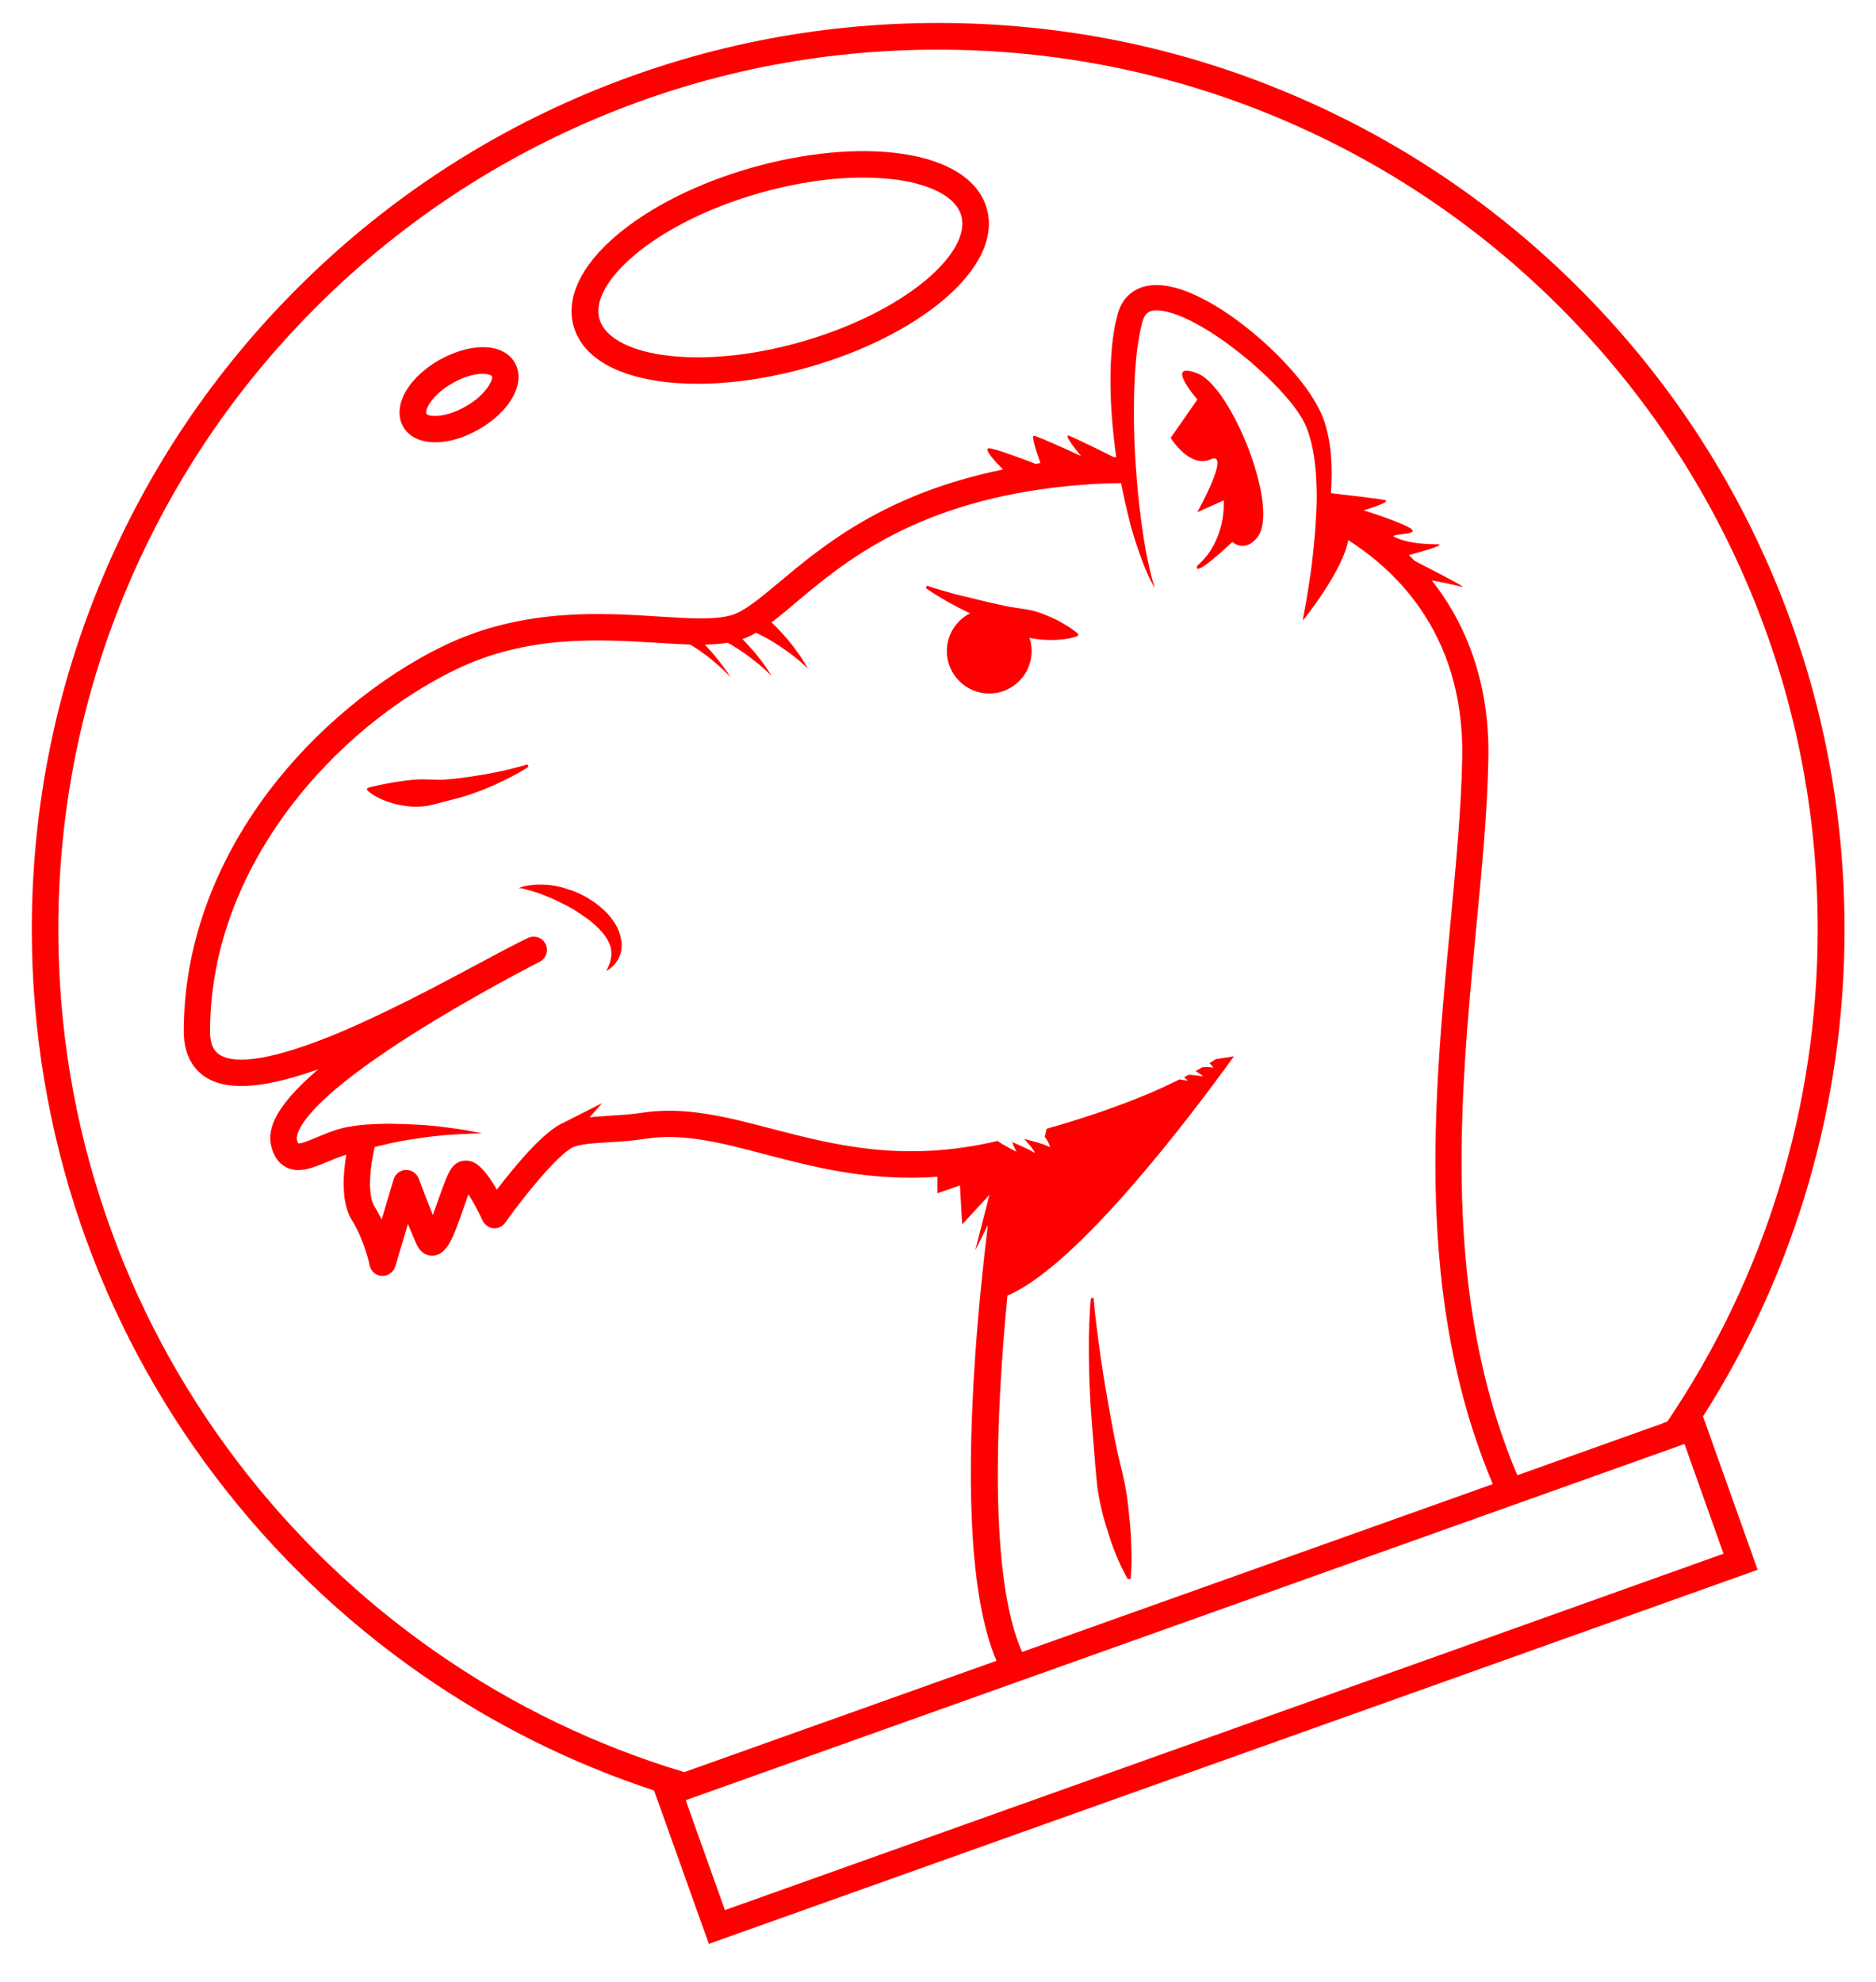 <?xml version="1.0" encoding="utf-8"?>
<!-- Generator: Adobe Illustrator 19.0.0, SVG Export Plug-In . SVG Version: 6.00 Build 0)  -->
<svg version="1.1" id="Layer_1" xmlns="http://www.w3.org/2000/svg" xmlns:xlink="http://www.w3.org/1999/xlink" x="0px" y="0px"
	 viewBox="438 -535.8 1061.8 1121.8" style="enable-background:new 438 -535.8 1061.8 1121.8;" xml:space="preserve">
<style type="text/css">
	.st0{fill:#FF0000;}
</style>
<g>
	<path class="st0" d="M1048.4-176.9l-0.6,1.2c0,0-0.4,0.1-1.1,0.3c-0.7,0.2-1.8,0.5-3.1,0.8c-1.3,0.3-2.9,0.5-4.7,0.7
		c-1.8,0.2-3.8,0.3-6,0.3c-3.7,0-7.9-0.3-12.2-1.2c0.8,2.4,1.2,4.9,1.2,7.5c0,13.2-10.8,24-24,24s-24-10.8-24-24
		c0-9.3,5.3-17.4,13.1-21.4c-2.4-1.2-4.7-2.3-6.8-3.4c-2.2-1.1-4.2-2.3-6.1-3.3c-1.9-1.1-3.6-2.1-5.1-3c-1.5-0.9-2.8-1.7-3.8-2.4
		s-1.9-1.2-2.4-1.6c-0.6-0.4-0.8-0.6-0.8-0.6l0.7-1.3c0,0,1.3,0.4,3.7,1.2c1.2,0.4,2.6,0.8,4.3,1.3c1.6,0.5,3.5,1,5.6,1.6
		c2,0.5,4.2,1.2,6.6,1.7c2.3,0.6,4.8,1.2,7.4,1.8c2.5,0.6,5.2,1.2,7.9,1.9c2.7,0.6,5.4,1.2,8.1,1.8c2.7,0.6,5.5,1,8.2,1.4
		c1.4,0.2,2.7,0.4,4.1,0.6c1.3,0.2,2.6,0.5,3.9,0.8c2.5,0.6,4.9,1.4,7.1,2.4c1.1,0.4,2.2,0.9,3.2,1.3c1,0.5,2,0.9,3,1.4
		c1.9,0.9,3.6,2,5.2,2.9c1.6,0.9,2.9,1.8,4,2.6s1.9,1.5,2.5,1.9C1048.1-177.2,1048.4-176.9,1048.4-176.9z"/>
	<path class="st0" d="M1085-354.5C1085.1-354.7,1085-354.4,1085-354.5L1085-354.5z"/>
	<path class="st0" d="M737.2-101.9c0,0-1.2,0.9-3.5,2.2c-1.1,0.7-2.5,1.5-4.1,2.3c-1.6,0.9-3.4,1.9-5.4,2.8c-2,1-4.2,2-6.5,3.1
		c-2.3,1-4.9,2.1-7.5,3.1c-2.6,1-5.4,2-8.2,2.9c-2.8,0.9-5.7,1.7-8.7,2.4c-3,0.8-5.9,1.5-8.8,2.3c-1.5,0.4-3,0.7-4.4,1
		c-1.5,0.3-2.9,0.4-4.4,0.5c-2.9,0.2-5.7,0-8.4-0.4c-2.7-0.4-5.1-0.9-7.4-1.6c-2.3-0.6-4.3-1.5-6.1-2.2c-1.8-0.8-3.3-1.7-4.5-2.4
		c-1.1-0.8-2-1.4-2.6-1.9c-0.6-0.5-0.9-0.8-0.9-0.8v-1.1c0,0,0.4-0.1,1.1-0.4c0.7-0.2,1.8-0.5,3.2-0.8c1.3-0.3,2.9-0.7,4.6-1
		c1.8-0.4,3.7-0.7,5.8-1.1c1.1-0.2,2.1-0.3,3.3-0.5c1.1-0.1,2.3-0.3,3.5-0.5c2.4-0.3,4.8-0.6,7.4-0.7c2.6-0.1,5.3,0,8,0.1
		c1.4,0,2.8,0.1,4.2,0.1c1.4,0,2.8-0.1,4.2-0.2c2.8-0.2,5.6-0.6,8.4-0.9c2.8-0.4,5.5-0.7,8.2-1.2c2.7-0.4,5.2-0.9,7.7-1.3
		c2.4-0.5,4.7-0.9,6.9-1.4c2.1-0.5,4.1-0.9,5.8-1.4c1.7-0.4,3.2-0.8,4.5-1.2c2.5-0.7,3.9-1.1,3.9-1.1L737.2-101.9z"/>
	<path class="st0" d="M789.9-1.5c0,0.6,0,1.3-0.1,1.9c0,0.6-0.1,1.2-0.2,1.8c-0.4,2.4-1.4,4.3-2.3,5.8c-0.5,0.8-1,1.4-1.5,2
		c-0.5,0.6-1,1-1.5,1.5c-0.2,0.2-0.4,0.4-0.7,0.6c-0.2,0.2-0.4,0.3-0.6,0.4c-0.4,0.3-0.7,0.5-1,0.7c-0.4,0.3-0.7,0.5-0.8,0.5
		c0-0.1,0.1-0.4,0.4-0.9c0.3-0.6,0.7-1.4,1.1-2.5c0.2-0.5,0.5-1.1,0.6-1.7c0.1-0.7,0.4-1.3,0.5-2c0.2-1.5,0.4-3,0.1-4.6
		c0-0.8-0.3-1.6-0.5-2.5c-0.3-0.8-0.6-1.7-1.1-2.5c-0.8-1.7-1.9-3.3-3.3-5l-0.5-0.6c-0.2-0.2-0.4-0.4-0.6-0.6
		c-0.4-0.4-0.7-0.8-1.1-1.2c-0.8-0.8-1.6-1.6-2.5-2.3c-0.8-0.8-1.8-1.5-2.7-2.3c-1-0.7-1.9-1.5-2.9-2.1c-2-1.4-4.1-2.7-6.1-4
		c-2.1-1.2-4.2-2.4-6.3-3.4c-2.1-1.1-4.1-2-6.1-2.9c-2-0.8-3.9-1.6-5.7-2.3c-1.8-0.7-3.5-1.2-5-1.7c-0.8-0.2-1.5-0.4-2.1-0.6
		c-0.7-0.2-1.3-0.3-1.8-0.5c-1.1-0.3-2.1-0.5-2.7-0.6c-1.1,0-1.4-0.1-1.4-0.1s0.3-0.1,0.9-0.3c0.6-0.2,1.5-0.6,2.7-0.8
		c0.6-0.1,1.3-0.3,2-0.4c0.7-0.1,1.5-0.2,2.4-0.3c1.7-0.2,3.6-0.2,5.7-0.2c1.1,0,2.1,0.2,3.3,0.2c1.1,0.1,2.3,0.3,3.5,0.5
		c2.4,0.5,4.8,1,7.3,1.9c0.6,0.2,1.3,0.4,1.9,0.6c0.6,0.2,1.2,0.5,1.9,0.7c1.3,0.5,2.5,1.1,3.8,1.7c2.5,1.2,4.9,2.7,7.3,4.3
		c1.2,0.8,2.3,1.7,3.4,2.6c1.1,0.9,2.2,1.9,3.2,2.9c2.1,2,3.8,4.3,5.3,6.7c1.5,2.4,2.6,5,3.2,7.7C789.6-4.1,789.8-2.7,789.9-1.5z"/>
	<path class="st0" d="M1078.4,350.6c-0.1,2.3-0.2,4-0.3,5.3c-0.1,1.2-0.2,1.9-0.2,1.9l-1.6,0.1c0,0-0.3-0.6-0.9-1.6
		c-0.6-1.1-1.4-2.7-2.4-4.7s-2.1-4.5-3.3-7.4c-0.6-1.4-1.2-3-1.8-4.6c-0.6-1.6-1.2-3.4-1.8-5.2c-1.2-3.6-2.4-7.6-3.6-11.8
		c-1.1-4.2-2.1-8.7-2.9-13.4c-0.4-2.3-0.7-4.7-0.9-7.2c-0.3-2.4-0.4-4.9-0.7-7.4c-0.2-2.5-0.4-5-0.6-7.5c-0.2-2.5-0.4-5-0.6-7.6
		c-0.5-5-0.8-10.1-1.2-15c-0.4-5-0.6-9.9-0.8-14.6c-0.2-4.7-0.4-9.3-0.4-13.7c-0.1-4.3-0.1-8.5-0.1-12.2c0-1.9,0-3.7,0.1-5.4
		c0-1.7,0.1-3.4,0.1-4.9c0.1-1.5,0.1-3,0.2-4.3c0.1-1.3,0.1-2.6,0.2-3.7c0.1-2.2,0.3-3.9,0.4-5.1c0.1-1.2,0.2-1.8,0.2-1.8h1.5
		c0,0,0,0.6,0.1,1.8c0.1,1.2,0.3,2.9,0.5,5.1c0.2,2.2,0.5,4.8,0.9,7.9c0.4,3,0.8,6.4,1.3,10.2c0.5,3.7,1.1,7.7,1.7,12
		c0.6,4.2,1.4,8.7,2.1,13.3c0.8,4.6,1.6,9.4,2.5,14.2c0.9,4.8,1.7,9.8,2.7,14.6c1,4.9,2,9.8,3.2,14.6s2.3,9.5,3.1,14.1
		c0.9,4.6,1.4,9.1,1.8,13.4c0.5,4.3,0.8,8.3,1.1,12.1c0.2,3.8,0.3,7.2,0.4,10.4C1078.5,345.6,1078.5,348.3,1078.4,350.6z"/>
	<path class="st0" d="M1149.5-231.5c-7.2,8.8-14,2.4-14,2.4s-22.3,21.2-19.9,13.5c16.9-14.6,15-37,15-37l-15,6.7
		c0.5-0.8,19.5-35.1,7.6-29.9c-12.1,5.2-22.6-12.2-22.6-12.2l15.1-21.7c0,0-19.4-22.3,0-14.8C1135.1-317,1162.8-247.6,1149.5-231.5z
		"/>
	<path class="st0" d="M1482-9.8c0-69.3-13.6-136.4-40.3-199.7c-25.8-61.1-62.8-116-109.9-163.1s-102-84.1-163.1-109.9
		c-63.2-26.8-130.4-40.3-199.7-40.3s-136.4,13.6-199.7,40.3c-61.1,25.8-116,62.8-163.1,109.9s-84.1,102-109.9,163.1
		C469.6-146.2,456-79.1,456-9.8c0,57,9.3,112.9,27.5,166.3c17.7,51.6,43.4,99.9,76.6,143.6c32.8,43.2,71.9,80.7,116.4,111.7
		c40.7,28.3,84.9,50.3,131.7,65.7l31,86.8l178.4-63.6l237-84.5l178.2-63.6l-30.9-86.8C1454.3,183.5,1482,88.5,1482-9.8z
		 M685.1,399.4c-43.2-30-81.2-66.5-113-108.4c-32.2-42.4-57.2-89.2-74.3-139.4C480,99.8,471,45.5,471-9.8
		c0-67.2,13.2-132.5,39.1-193.8c25.1-59.3,61-112.6,106.7-158.3c45.7-45.7,99-81.6,158.3-106.7c61.4-26,126.6-39.1,193.8-39.1
		s132.5,13.2,193.8,39.1c59.3,25.1,112.6,61,158.3,106.7c45.7,45.7,81.6,99,106.7,158.3c26,61.4,39.1,126.6,39.1,193.8
		c0,99.9-29.4,196.1-85.1,278.5l-2.8,1v0.1l-82.1,29.3c-43-101.9-32.6-212.1-23.3-309.5c3.3-34.3,6.4-66.7,6.9-96.5
		c0.7-38.9-10.4-73-32-100.4c5.2,0.9,12,2.3,16.9,3.6c4.1,1.1-16.3-9.4-26.5-14.6c-1.1-1.1-2.2-2.2-3.4-3.4
		c5.4-1.4,18.7-5.1,17.3-5.9c-0.9-0.6-14.1,0.8-25-4.1c-5.1-2.2,12.7-1.1,9.5-4.4c-3.2-3.3-27.4-10.9-27.4-10.9s16.4-4.8,12-5.8
		c-3.5-0.8-22.7-3-30.5-3.9c0.5-6.8,0.6-14.1,0-21.7c-0.5-5.7-1.5-11.6-3.3-17.6c-0.2-0.7-0.5-1.5-0.8-2.3c-0.3-0.8-0.5-1.4-0.8-2.1
		l-0.5-1.2l-0.5-1.1c-0.4-0.8-0.7-1.5-1.1-2.2c-1.5-2.8-3.1-5.6-4.9-8.2c-3.5-5.3-7.6-10.2-11.8-14.9c-4.3-4.7-8.8-9.2-13.6-13.6
		c-4.8-4.3-9.8-8.5-15.1-12.4c-5.3-4-10.8-7.6-16.7-10.9c-5.9-3.2-12.1-6.2-19.1-8.1c-3.6-0.9-7.3-1.6-11.5-1.5
		c-2.1,0.1-4.3,0.4-6.5,1c-2.2,0.7-4.5,1.7-6.5,3.2s-3.7,3.3-5,5.3c-0.6,1-1.1,2-1.6,3c-0.2,0.5-0.4,1-0.6,1.5
		c-0.1,0.2-0.2,0.5-0.3,0.8s-0.2,0.6-0.2,0.7l-0.2,0.6l-0.1,0.3v0.2l-0.1,0.3l-0.3,1.2c-0.2,0.9-0.4,1.7-0.6,2.5
		c-0.4,1.7-0.8,3.3-1,4.9c-1.1,6.5-1.6,12.8-1.9,18.9c-0.5,12.3,0,24,1,35.1c0.5,5.5,1.1,10.8,1.8,16c0.1,0.6,0.2,1.2,0.3,1.9
		c-0.5,0-0.9,0-1.4,0c-4-2-21.6-10.7-25.3-12.1c-4.2-1.6,6.8,11.5,6.8,11.5s-24.8-11.5-26.8-11.5c-1.6,0,2.2,11.1,3.8,15.5
		c-0.9,0.1-1.9,0.3-2.8,0.4c-7-2.7-22.8-8.7-26.3-8.8c-3.7,0,4.3,8.4,7.9,12c-66.8,13.6-102.2,43.3-126.8,63.9
		c-10.9,9.1-19.5,16.3-26.8,18.5c-9.3,2.8-24.1,1.9-41.2,0.8c-32.7-2.1-77.4-4.9-121.8,16.6c-36.8,17.8-72.9,47.8-99,82.3
		C558.7-46.3,542,0.6,542,47.8c0,15.4,7.1,22.8,13,26.4c13.6,8.2,36.2,4.8,63.2-4.9c-27.4,23.3-28.8,36.1-26.5,44.3
		c1.5,5.5,4.4,9.3,8.5,11.3c2.2,1,4.4,1.5,6.6,1.5c5.2,0,10.7-2.3,16.5-4.7c3.4-1.4,7-2.9,10.7-4c-1.8,10.8-3.1,27,3.2,37.1
		c7.2,11.6,10,25.4,10,25.5c0.7,3.4,3.6,5.9,7,6c0.1,0,0.2,0,0.3,0c3.3,0,6.2-2.2,7.2-5.3l7.2-24.1c1.7,4.2,3.4,8.3,5,11.7
		c2.7,5.9,7.3,6.3,9.1,6.2c8.1-0.4,11.6-10.3,17.3-26.7c0.8-2.4,1.9-5.4,2.8-8c2.5,3.8,5.5,9.4,8,14.8c1.1,2.4,3.5,4.1,6.1,4.4
		c2.7,0.2,5.3-1,6.8-3.2c11.1-15.7,30.5-39.4,38.7-42.8c4-1.7,12.3-2.2,20.4-2.7c6.6-0.4,13.4-0.8,20-1.9
		c21.5-3.4,42.9,2.2,67.7,8.7c28.2,7.4,59.3,15.5,97.8,12.8v9.3l12.7-4.4l1.3,22l15.4-16.7l-8,31.4l7.1-14.3
		c-2.5,20.7-5.3,47-7.2,74.9c-5.6,82.2-1.5,139.9,12.1,171.7l-176.7,63C775.5,452.2,728.2,429.4,685.1,399.4z M1126.2,63.6
		L1126.2,63.6c-1.2,0.8-2.4,1.5-3.7,2.3c0.9,0.8,1.9,1.8,2.2,2.6c-1.2-0.4-3.7-0.4-6.2-0.3c0,0,0,0,0,0c-1,0.6-2.1,1.2-3.1,1.8
		c-0.2,0.1-0.5,0.3-0.7,0.4c1.9,1.1,4,2.4,4.1,3c-1.2-0.3-4.9-0.7-7.9-1h0c-0.5,0.3-1,0.5-1.5,0.8c-0.4,0.2-0.8,0.4-1.2,0.6
		c0.6,0.6,1.3,1.3,2,1.8c0,0.3-2.4-0.1-4.6-0.5c-0.8,0.4-1.7,0.8-2.5,1.2c-2.2,1-4.3,2.1-6.5,3.1c-4.5,2-8.9,4-13.5,5.8
		c-2.3,0.9-4.5,1.8-6.8,2.7c-2.2,0.8-4.5,1.7-6.8,2.5c-4.6,1.7-9,3.3-13.4,4.7c-8.7,2.9-16.9,5.4-24,7.4c-0.6,0.2-1.1,0.3-1.7,0.5
		l-1.1,4.5c0,0,3,4,2.9,6c-3.1-2.1-14.5-4.7-14.5-4.7s6.1,6.6,6,7.9c-2.1-1.5-12.8-6.2-12.8-6.2s1,3.2,2.5,5.3
		c-0.3,0.5-8.7-4.5-8.7-4.5l-2.1-1.4c-53.2,12.6-92.8,2.2-127.8-6.9c-25.3-6.6-49.2-12.9-73.8-9c-5.9,0.9-12.4,1.3-18.6,1.7
		c-3.8,0.2-7.3,0.5-10.7,0.8l7.1-8l-21.7,11c-11.3,4.7-28,25-37.9,38c-8.7-15.4-14.2-16.2-16.3-16.4c-3.3-0.4-6.5,0.8-8.7,3.4
		c-2.6,3.1-4.6,8.8-8.1,18.6c-0.9,2.5-2,5.6-3.1,8.7c-4-9.9-8-20.5-8-20.6c-1.1-3-4.1-5-7.3-4.9c-3.2,0.1-6,2.3-6.9,5.3l-6.8,22.8
		c-1.2-2.5-2.6-5.1-4.1-7.5c-4.2-6.8-2.3-23.2,0.2-33.6c0.3-0.1,0.5-0.1,0.8-0.2c1.6-0.3,3.3-0.8,5.2-1.2c1.9-0.5,3.9-0.9,5.9-1.3
		c2-0.4,4.1-0.9,6.3-1.2s4.4-0.7,6.6-1c2.2-0.4,4.4-0.6,6.6-0.9c2.2-0.2,4.4-0.5,6.5-0.7c2.1-0.2,4.2-0.4,6.1-0.5
		c2-0.1,3.8-0.2,5.5-0.3c1.7-0.1,3.2-0.1,4.6-0.2c1.4-0.1,2.6-0.1,3.6-0.1c2-0.1,3.1-0.1,3.1-0.1s-1.1-0.2-3.1-0.6
		c-0.9-0.2-2.1-0.4-3.5-0.7c-1.4-0.3-2.9-0.5-4.6-0.8s-3.6-0.5-5.5-0.8c-1.9-0.3-4-0.5-6.1-0.8c-2.1-0.3-4.3-0.5-6.6-0.7
		c-2.2-0.2-4.5-0.4-6.8-0.5s-4.6-0.2-6.9-0.3c-2.3-0.1-4.5-0.1-6.7-0.2c-2.2,0-4.3-0.1-6.3,0s-3.9,0.1-5.7,0.2
		c-1.7,0.1-3.4,0.2-4.8,0.3c-0.7,0.1-1.4,0.2-2,0.2c-0.7,0.1-1.3,0.1-1.8,0.2c-2,0.3-3.2,0.4-3.2,0.4l0,0.1
		c-7.3,0.9-14.1,3.8-19.9,6.2c-3.5,1.5-8.7,3.7-10.6,3.5c-0.2-0.3-0.4-0.8-0.7-1.8c-0.5-1.6-2.5-16.7,63.8-59
		c35.8-22.8,73.2-41.8,73.6-42c3.6-1.8,5.1-6.3,3.3-10c-1.8-3.7-6.2-5.2-9.9-3.5c-6.6,3.1-16.4,8.3-27.7,14.4
		c-23.2,12.4-55,29.4-83.8,41.1c-39.9,16.1-56.2,14.8-62.8,10.8c-2.5-1.5-5.7-4.5-5.7-13.5c0-94.3,72-172.2,138.9-204.6
		c40.8-19.8,81.6-17.2,114.3-15.2c6.5,0.4,12.6,0.8,18.5,1c0.2,0.1,0.4,0.2,0.5,0.3c1.1,0.6,2.1,1.3,3.2,2c1.1,0.7,2.2,1.4,3.2,2.2
		c1,0.7,2.1,1.5,3.1,2.3c1.1,0.8,2.1,1.6,3,2.4c1.9,1.6,3.7,3.1,5.1,4.5c2.9,2.7,4.7,4.7,4.7,4.7s-1.3-2.3-3.7-5.5
		c-1.2-1.6-2.6-3.5-4.2-5.4c-0.8-1-1.6-2-2.5-3c-0.8-1-1.8-2-2.7-3c-0.5-0.5-0.9-1-1.4-1.5c4.7-0.1,9-0.4,13-1
		c0.7,0.4,1.5,0.8,2.2,1.2c1,0.7,2.1,1.3,3.2,2c1,0.7,2.1,1.3,3.2,2.1c1.1,0.8,2.2,1.5,3.2,2.3s2,1.5,3,2.3c2,1.5,3.7,3,5.2,4.3
		c3,2.6,4.8,4.6,4.8,4.6s-1.3-2.3-3.6-5.6c-1.1-1.6-2.5-3.5-4.1-5.5c-0.8-1-1.6-2-2.5-3c-0.9-1-1.8-2-2.7-3c-0.9-1.1-1.9-2-2.8-3
		c-0.2-0.3-0.5-0.5-0.8-0.8c2.6-0.9,5.1-2.1,7.7-3.6c0.2,0.1,0.4,0.2,0.7,0.3c0.8,0.4,1.7,0.9,2.7,1.4s2.1,1,3.1,1.6
		s2.1,1.2,3.2,1.9c1.1,0.7,2.2,1.4,3.3,2.1c1,0.7,2.2,1.4,3.2,2.2c1.1,0.7,2.1,1.5,3.1,2.2c2,1.5,3.8,2.9,5.3,4.2
		c3,2.6,4.9,4.5,4.9,4.5s-1.3-2.3-3.5-5.7c-1.1-1.7-2.5-3.7-4-5.7c-0.7-1-1.5-2.1-2.4-3.1c-0.8-1-1.7-2.1-2.6-3.1
		c-0.9-1.1-1.8-2.1-2.7-3.1c-1-1-1.9-2-2.8-2.9s-1.8-1.8-2.7-2.6c0,0,0,0,0-0.1c4.4-3.3,9-7.1,14-11.4c27.4-23,68.7-57.7,155.5-65.9
		c9.3-0.9,18.8-1.4,28.3-1.5c1.7,8.7,3.6,16.7,5.4,23.8c0.5,1.9,1.1,3.7,1.6,5.5c0.6,1.8,1.1,3.5,1.6,5.1c1.1,3.2,2.1,6.2,3.1,8.8
		c1.9,5.3,3.8,9.3,5.1,12c0.7,1.3,1.2,2.3,1.6,3c0.3,0.5,0.6,0.9,0.6,1c0-0.2-0.5-1.8-1.4-4.9c-0.8-2.8-1.8-7.1-2.9-12.5
		c-0.5-2.7-1.1-5.7-1.6-9s-1.1-6.9-1.6-10.7c-1-7.6-2-16.2-2.7-25.6c-0.8-9.4-1.3-19.6-1.5-30.4c-0.1-10.8,0-22.1,1-33.6
		c0.4-5.7,1.2-11.5,2.3-17.1c0.2-1.5,0.6-2.8,0.9-4.2c0.1-0.7,0.3-1.3,0.5-2l0.3-1l0.1-0.3v-0.1l0.2-0.6c0.3-0.8,0.8-1.7,1.2-2.3
		c0.4-0.6,0.9-1,1.4-1.4s1.1-0.7,1.9-0.9c0.8-0.3,1.7-0.4,2.8-0.4c2.1,0,4.6,0.4,7.2,1.1c5.2,1.4,10.6,3.8,15.8,6.7
		c2.7,1.4,5.2,3,7.8,4.6c2.6,1.7,5.1,3.3,7.6,5.1c5,3.6,9.8,7.3,14.4,11.2c9.2,7.9,17.8,16.3,24.7,25.1c1.7,2.2,3.3,4.5,4.6,6.7
		c0.4,0.6,0.7,1.1,1,1.7l0.8,1.6c0.3,0.6,0.7,1.3,0.9,1.9c0.2,0.6,0.5,1.1,0.7,1.7c1.8,4.9,3,10.1,3.8,15.2
		c0.8,5.2,1.2,10.3,1.4,15.3c0.2,5,0.2,9.9,0,14.6c-0.2,4.7-0.5,9.2-0.8,13.5c-0.4,4.3-0.8,8.4-1.2,12.2c-0.8,7.7-1.8,14.3-2.7,19.8
		s-1.6,9.8-2.2,12.7c-0.6,2.9-0.9,4.5-0.9,4.5s0.2-0.5,0.6-1.5l-0.5,1.9c0,0,22.4-27.5,25.7-45.5c18,11.5,32.6,25.8,43.3,42.6
		c14.6,22.8,21.7,49.8,21.2,80.2c-0.5,29.2-3.6,61.4-6.8,95.4c-9.4,99-20.1,210.8,24.1,316l-266.4,95
		c-18.9-42.4-14.8-134.2-8.3-201.7c39.5-16.6,103.3-100.9,128.2-135.4L1126.2,63.6z M1413.5,343.5l-164,58.6l-237,84.5l-164.2,58.6
		L826.1,483l565.3-201.6L1413.5,343.5z"/>
	<path class="st0" d="M996.5-417.8c-4.6-16.2-21.7-27.2-48.2-31c-24.4-3.5-54.5-0.7-84.8,7.9c-30.3,8.6-57.3,22.1-76.2,38
		c-20.4,17.2-29.2,35.6-24.6,51.8c4.6,16.2,21.7,27.2,48.2,31c6.9,1,14.2,1.5,21.9,1.5c19.5,0,41.1-3.2,62.9-9.4
		c30.3-8.6,57.3-22.1,76.2-38C992.4-383.3,1001.1-401.7,996.5-417.8z M962.3-377.5c-17.3,14.5-42.3,27-70.6,35.1
		c-28.3,8.1-56.2,10.7-78.5,7.5c-20-2.9-33-10.3-35.9-20.3c-2.9-10,4.4-23.2,19.8-36.2c17.2-14.5,42.3-27,70.6-35.1
		c20.4-5.8,40.6-8.8,58.7-8.8c7,0,13.6,0.5,19.8,1.3c20,2.9,33.1,10.3,35.9,20.3C984.9-403.7,977.7-390.5,962.3-377.5z"/>
	<path class="st0" d="M729.4-330.5c-3.4-6-10.5-9.2-19.5-8.8c-7.3,0.3-15.6,2.9-23.4,7.3c-3.9,2.2-7.4,4.8-10.5,7.6
		c-3.1,2.8-5.7,5.8-7.6,8.9c-4.8,7.6-5.6,15.3-2.2,21.2c3.4,5.9,10,8.8,18.2,8.8c7.4,0,16.1-2.4,24.6-7.3
		C727-303.1,735.8-319.3,729.4-330.5z M701.6-305.8c-12.2,7-21.4,5.8-22.3,4.1c-0.3-0.5-0.2-2.5,1.8-5.7c2.6-4.1,7.3-8.3,12.9-11.5
		c2.8-1.6,5.7-2.9,8.5-3.8c2.8-0.9,5.5-1.5,8-1.5c0.3,0,0.5,0,0.8,0c3.2,0,4.8,0.8,5.1,1.3C717.3-321.4,713.8-312.8,701.6-305.8z"/>
</g>
</svg>

